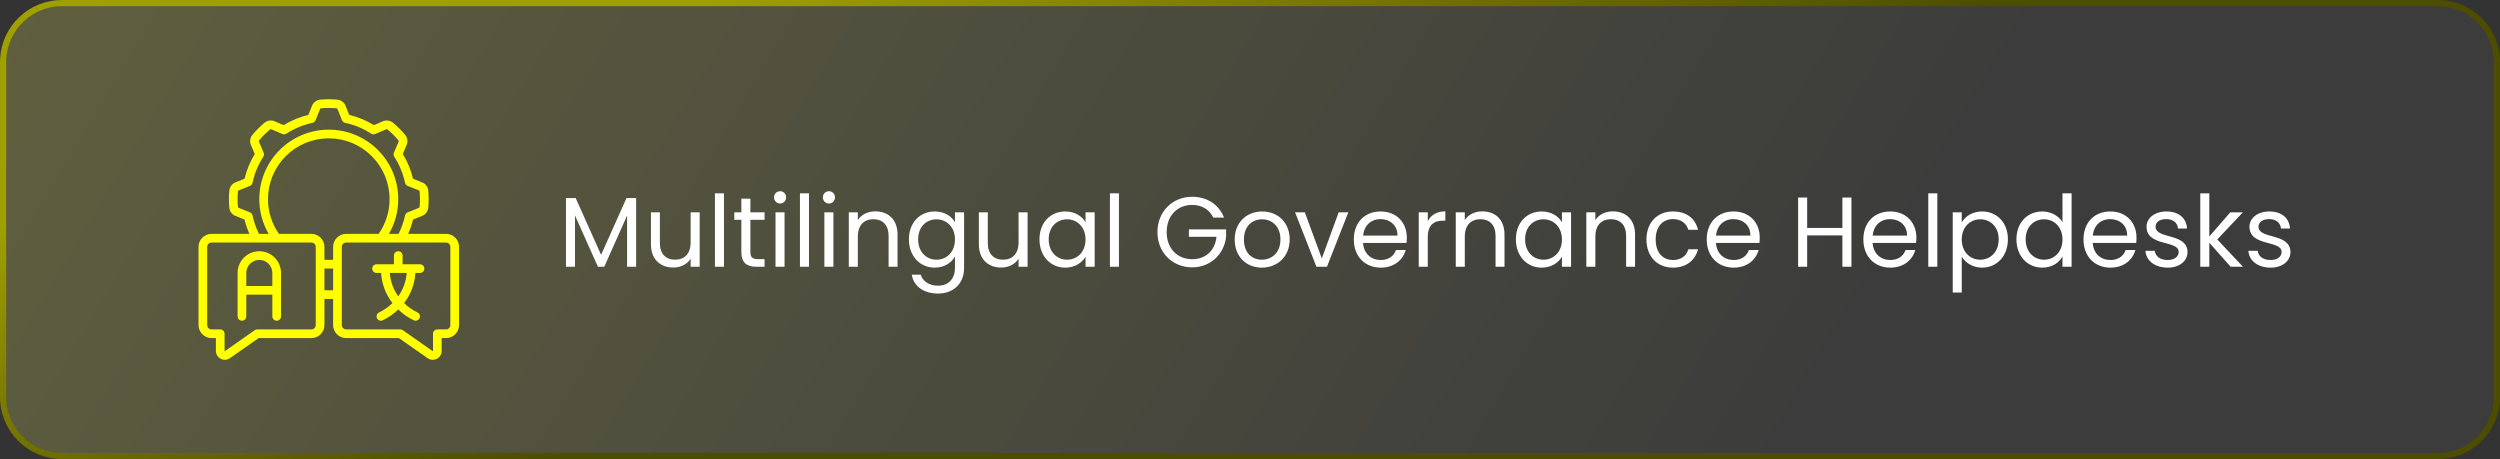 <svg width="403" height="74" viewBox="0 0 403 74" fill="none" xmlns="http://www.w3.org/2000/svg">
<rect x="0" y="0" width="403" height="74" fill="#333333" stroke="none"/>
<path d="M10 0.5H393C398.247 0.5 402.5 4.753 402.5 10V64C402.5 69.247 398.247 73.5 393 73.5H10C4.753 73.5 0.5 69.247 0.5 64V10L0.513 9.511C0.767 4.491 4.917 0.5 10 0.5Z" fill="url(#paint0_linear_2104_5601)" fill-opacity="0.5"/>
<path d="M10 0.5H393C398.247 0.5 402.5 4.753 402.5 10V64C402.5 69.247 398.247 73.5 393 73.5H10C4.753 73.5 0.5 69.247 0.5 64V10L0.513 9.511C0.767 4.491 4.917 0.5 10 0.5Z" stroke="url(#paint1_linear_2104_5601)"/>
<g clip-path="url(#clip0_2104_5601)">
<path d="M34.1 54.5H34.8V56.558C34.799 56.821 34.871 57.08 35.007 57.306C35.143 57.531 35.339 57.715 35.572 57.837C35.806 57.959 36.068 58.015 36.331 57.998C36.594 57.98 36.847 57.891 37.063 57.74L41.692 54.5H50.2C50.757 54.5 51.291 54.279 51.685 53.885C52.079 53.491 52.3 52.957 52.3 52.4V48.182C52.531 48.193 52.779 48.2 53.043 48.2C53.253 48.2 53.475 48.196 53.7 48.185V52.4C53.7 52.957 53.921 53.491 54.315 53.885C54.709 54.279 55.243 54.5 55.8 54.5H64.308L68.937 57.74C69.153 57.891 69.406 57.98 69.669 57.997C69.932 58.014 70.195 57.958 70.428 57.836C70.662 57.714 70.857 57.53 70.993 57.304C71.129 57.079 71.201 56.82 71.2 56.556V54.5H71.9C72.457 54.5 72.991 54.279 73.385 53.885C73.779 53.491 74 52.957 74 52.4V39.8C74 39.243 73.779 38.709 73.385 38.315C72.991 37.921 72.457 37.7 71.9 37.7H65.797C66.127 36.955 66.389 36.182 66.581 35.39L68.029 34.809C68.303 34.704 68.543 34.524 68.72 34.29C68.898 34.056 69.007 33.778 69.034 33.485C69.121 32.564 69.121 31.637 69.034 30.716C69.007 30.424 68.9 30.146 68.724 29.912C68.548 29.678 68.31 29.498 68.037 29.392L66.58 28.81C66.243 27.404 65.687 26.061 64.931 24.828L65.543 23.39C65.663 23.12 65.705 22.821 65.663 22.528C65.621 22.235 65.498 21.96 65.307 21.734C64.721 21.036 64.075 20.39 63.376 19.804C63.151 19.609 62.875 19.483 62.581 19.439C62.286 19.396 61.986 19.436 61.714 19.557L60.273 20.17C59.04 19.414 57.696 18.857 56.29 18.52L55.71 17.07C55.604 16.796 55.424 16.558 55.19 16.38C54.956 16.203 54.678 16.094 54.386 16.066C53.465 15.977 52.538 15.977 51.617 16.066C51.326 16.093 51.047 16.2 50.813 16.376C50.579 16.552 50.398 16.79 50.292 17.063L49.71 18.52C48.304 18.856 46.96 19.413 45.727 20.168L44.289 19.556C44.019 19.436 43.72 19.394 43.427 19.436C43.134 19.478 42.859 19.602 42.633 19.794C41.935 20.38 41.289 21.025 40.702 21.724C40.508 21.949 40.382 22.225 40.339 22.519C40.295 22.814 40.336 23.114 40.456 23.386L41.069 24.827C40.313 26.059 39.757 27.404 39.42 28.81L37.971 29.391C37.697 29.496 37.458 29.676 37.28 29.909C37.103 30.143 36.994 30.422 36.966 30.714C36.878 31.634 36.878 32.562 36.966 33.482C36.992 33.774 37.1 34.053 37.276 34.287C37.452 34.521 37.69 34.702 37.963 34.808L39.419 35.391C39.611 36.183 39.873 36.956 40.203 37.701H34.1C33.543 37.701 33.009 37.922 32.615 38.316C32.221 38.71 32 39.244 32 39.801V52.4C32 52.957 32.221 53.491 32.615 53.885C33.009 54.279 33.543 54.5 34.1 54.5ZM44.966 37.7C43.813 36.06 43.196 34.104 43.2 32.1C43.2 29.501 44.233 27.008 46.07 25.17C47.908 23.332 50.401 22.3 53 22.3C55.599 22.3 58.092 23.332 59.93 25.17C61.767 27.008 62.8 29.501 62.8 32.1C62.804 34.104 62.187 36.06 61.034 37.7H55.8C55.243 37.7 54.709 37.921 54.315 38.315C53.921 38.709 53.7 39.243 53.7 39.8V41.871C53.234 41.906 52.766 41.906 52.3 41.871V39.8C52.3 39.243 52.079 38.709 51.685 38.315C51.291 37.921 50.757 37.7 50.2 37.7H44.966ZM52.3 46.778V43.278C52.535 43.294 52.769 43.303 53 43.303C53.231 43.303 53.465 43.294 53.7 43.278V46.785C53.233 46.806 52.766 46.804 52.3 46.778ZM72.6 39.8V52.4C72.6 52.585 72.526 52.764 72.395 52.895C72.264 53.026 72.086 53.1 71.9 53.1H70.5C70.314 53.1 70.136 53.173 70.005 53.305C69.874 53.436 69.8 53.614 69.8 53.8V56.558L69.739 56.593L64.93 53.227C64.812 53.144 64.672 53.1 64.529 53.1H55.8C55.614 53.1 55.436 53.026 55.305 52.895C55.174 52.764 55.1 52.585 55.1 52.4V39.8C55.1 39.614 55.174 39.436 55.305 39.305C55.436 39.173 55.614 39.1 55.8 39.1H71.9C72.086 39.1 72.264 39.173 72.395 39.305C72.526 39.436 72.6 39.614 72.6 39.8ZM40.707 34.737C40.684 34.623 40.633 34.518 40.559 34.429C40.485 34.34 40.39 34.272 40.282 34.228L38.476 33.505C38.444 33.493 38.416 33.471 38.395 33.444C38.374 33.416 38.362 33.384 38.359 33.349C38.28 32.514 38.28 31.672 38.359 30.836C38.364 30.803 38.379 30.772 38.401 30.747C38.423 30.721 38.451 30.702 38.483 30.691L40.281 29.97C40.388 29.928 40.483 29.859 40.557 29.771C40.631 29.683 40.682 29.577 40.705 29.464C41.021 27.971 41.61 26.549 42.443 25.27C42.505 25.174 42.542 25.064 42.552 24.95C42.562 24.836 42.543 24.721 42.499 24.616L41.743 22.835C41.727 22.803 41.721 22.767 41.725 22.731C41.729 22.695 41.743 22.662 41.766 22.634C42.308 21.988 42.905 21.392 43.55 20.849C43.578 20.832 43.61 20.823 43.642 20.822C43.675 20.821 43.707 20.828 43.736 20.844L45.516 21.6C45.621 21.645 45.736 21.664 45.85 21.654C45.964 21.644 46.074 21.606 46.17 21.544C47.449 20.711 48.871 20.122 50.364 19.806C50.477 19.783 50.583 19.732 50.671 19.658C50.76 19.584 50.828 19.489 50.871 19.382L51.594 17.576C51.607 17.544 51.628 17.516 51.656 17.495C51.684 17.475 51.716 17.462 51.751 17.459C52.586 17.38 53.428 17.38 54.264 17.459C54.297 17.464 54.327 17.479 54.353 17.501C54.378 17.523 54.398 17.551 54.408 17.582L55.129 19.381C55.172 19.488 55.24 19.582 55.329 19.657C55.417 19.73 55.523 19.782 55.636 19.805C57.129 20.121 58.551 20.711 59.83 21.544C59.926 21.606 60.036 21.644 60.15 21.654C60.264 21.663 60.379 21.645 60.484 21.6L62.264 20.843C62.297 20.827 62.333 20.821 62.369 20.825C62.404 20.829 62.438 20.843 62.466 20.866C63.112 21.407 63.709 22.004 64.25 22.65C64.267 22.678 64.277 22.709 64.278 22.742C64.279 22.775 64.271 22.807 64.256 22.836L63.5 24.616C63.455 24.721 63.437 24.836 63.447 24.95C63.456 25.064 63.494 25.174 63.556 25.27C64.388 26.549 64.978 27.971 65.293 29.464C65.317 29.577 65.368 29.683 65.442 29.771C65.516 29.859 65.611 29.928 65.718 29.97L67.524 30.695C67.556 30.707 67.584 30.729 67.605 30.756C67.625 30.784 67.638 30.816 67.641 30.85C67.72 31.686 67.72 32.528 67.641 33.363C67.636 33.396 67.621 33.427 67.599 33.453C67.578 33.478 67.549 33.498 67.517 33.508L65.719 34.228C65.612 34.272 65.517 34.34 65.443 34.429C65.368 34.518 65.317 34.623 65.294 34.737C65.074 35.765 64.723 36.761 64.249 37.7H62.692C63.683 36 64.203 34.067 64.2 32.1C64.2 29.129 63.02 26.281 60.92 24.18C58.819 22.08 55.97 20.9 53 20.9C50.03 20.9 47.181 22.08 45.08 24.18C42.98 26.281 41.8 29.129 41.8 32.1C41.797 34.067 42.317 36 43.308 37.7H41.751C41.277 36.761 40.927 35.765 40.707 34.737ZM33.4 39.8C33.4 39.614 33.474 39.436 33.605 39.305C33.736 39.173 33.914 39.1 34.1 39.1H50.2C50.386 39.1 50.564 39.173 50.695 39.305C50.826 39.436 50.9 39.614 50.9 39.8V52.4C50.9 52.585 50.826 52.764 50.695 52.895C50.564 53.026 50.386 53.1 50.2 53.1H41.471C41.328 53.1 41.187 53.144 41.07 53.227L36.261 56.593L36.662 57.167L36.2 56.556V53.8C36.2 53.614 36.126 53.436 35.995 53.305C35.864 53.173 35.686 53.1 35.5 53.1H34.1C33.914 53.1 33.736 53.026 33.605 52.895C33.474 52.764 33.4 52.585 33.4 52.4V39.8Z" fill="#FFFF00"/>
<path d="M39.001 51.7C39.186 51.7 39.364 51.626 39.496 51.495C39.627 51.364 39.701 51.186 39.701 51V47.5H43.901V51C43.901 51.186 43.974 51.364 44.106 51.495C44.237 51.626 44.415 51.7 44.601 51.7C44.786 51.7 44.965 51.626 45.096 51.495C45.227 51.364 45.301 51.186 45.301 51V44C45.301 43.072 44.932 42.181 44.276 41.525C43.619 40.869 42.729 40.5 41.801 40.5C40.873 40.5 39.982 40.869 39.326 41.525C38.669 42.181 38.301 43.072 38.301 44V51C38.301 51.186 38.374 51.364 38.506 51.495C38.637 51.626 38.815 51.7 39.001 51.7ZM41.801 41.9C42.358 41.9 42.892 42.121 43.286 42.515C43.679 42.909 43.901 43.443 43.901 44V46.1H39.701V44C39.701 43.443 39.922 42.909 40.316 42.515C40.71 42.121 41.244 41.9 41.801 41.9Z" fill="#FFFF00"/>
<path d="M60.7 44H61.437C61.542 45.765 62.179 47.457 63.263 48.853C62.637 49.468 61.915 49.976 61.124 50.357C60.976 50.42 60.854 50.533 60.78 50.676C60.705 50.819 60.682 50.983 60.715 51.141C60.747 51.299 60.833 51.441 60.958 51.542C61.083 51.644 61.239 51.7 61.4 51.7C61.495 51.7 61.589 51.681 61.676 51.643C62.607 51.2 63.459 50.609 64.2 49.892C64.941 50.608 65.793 51.199 66.724 51.642C66.811 51.68 66.905 51.7 67 51.7C67.161 51.701 67.318 51.645 67.443 51.544C67.568 51.442 67.655 51.301 67.688 51.143C67.721 50.985 67.698 50.821 67.624 50.678C67.549 50.534 67.428 50.421 67.28 50.357C66.489 49.976 65.766 49.468 65.139 48.853C66.223 47.456 66.858 45.765 66.963 44H67.7C67.886 44 68.064 43.926 68.195 43.795C68.326 43.664 68.4 43.486 68.4 43.3C68.4 43.114 68.326 42.936 68.195 42.805C68.064 42.674 67.886 42.6 67.7 42.6H64.9V41.2C64.9 41.014 64.826 40.836 64.695 40.705C64.564 40.574 64.386 40.5 64.2 40.5C64.014 40.5 63.836 40.574 63.705 40.705C63.574 40.836 63.5 41.014 63.5 41.2V42.6H60.7C60.514 42.6 60.336 42.674 60.205 42.805C60.074 42.936 60 43.114 60 43.3C60 43.486 60.074 43.664 60.205 43.795C60.336 43.926 60.514 44 60.7 44ZM64.2 47.774C63.409 46.664 62.937 45.359 62.837 44H65.563C65.463 45.359 64.991 46.664 64.2 47.774Z" fill="#FFFF00"/>
</g>
<path d="M91.232 43V31.928H92.8L96.896 41.08L100.992 31.928H102.544V43H101.088V34.744L97.408 43H96.384L92.688 34.728V43H91.232ZM112.789 34.232V43H111.333V41.704C110.773 42.616 109.701 43.128 108.533 43.128C106.517 43.128 104.933 41.88 104.933 39.368V34.232H106.373V39.176C106.373 40.952 107.349 41.864 108.821 41.864C110.325 41.864 111.333 40.936 111.333 39.048V34.232H112.789ZM115.248 43V31.16H116.704V43H115.248ZM119.505 40.6V35.432H118.369V34.232H119.505V32.024H120.961V34.232H123.249V35.432H120.961V40.6C120.961 41.464 121.281 41.768 122.177 41.768H123.249V43H121.937C120.385 43 119.505 42.36 119.505 40.6ZM125.013 43V34.232H126.469V43H125.013ZM125.765 32.808C125.205 32.808 124.773 32.376 124.773 31.816C124.773 31.256 125.205 30.824 125.765 30.824C126.293 30.824 126.725 31.256 126.725 31.816C126.725 32.376 126.293 32.808 125.765 32.808ZM128.951 43V31.16H130.407V43H128.951ZM132.888 43V34.232H134.344V43H132.888ZM133.64 32.808C133.08 32.808 132.648 32.376 132.648 31.816C132.648 31.256 133.08 30.824 133.64 30.824C134.168 30.824 134.6 31.256 134.6 31.816C134.6 32.376 134.168 32.808 133.64 32.808ZM143.242 43V38.04C143.242 36.248 142.266 35.336 140.794 35.336C139.306 35.336 138.282 36.264 138.282 38.152V43H136.826V34.232H138.282V35.48C138.858 34.568 139.914 34.072 141.098 34.072C143.13 34.072 144.682 35.32 144.682 37.832V43H143.242ZM146.516 38.584C146.516 35.848 148.324 34.088 150.676 34.088C152.276 34.088 153.428 34.888 153.94 35.832V34.232H155.412V43.192C155.412 45.608 153.796 47.32 151.22 47.32C148.916 47.32 147.268 46.152 146.98 44.28H148.42C148.74 45.336 149.78 46.056 151.22 46.056C152.772 46.056 153.94 45.064 153.94 43.192V41.352C153.412 42.296 152.276 43.144 150.676 43.144C148.324 43.144 146.516 41.304 146.516 38.584ZM153.94 38.6C153.94 36.568 152.564 35.352 150.964 35.352C149.364 35.352 148.004 36.52 148.004 38.584C148.004 40.648 149.364 41.864 150.964 41.864C152.564 41.864 153.94 40.664 153.94 38.6ZM165.649 34.232V43H164.193V41.704C163.633 42.616 162.561 43.128 161.393 43.128C159.377 43.128 157.793 41.88 157.793 39.368V34.232H159.233V39.176C159.233 40.952 160.209 41.864 161.681 41.864C163.185 41.864 164.193 40.936 164.193 39.048V34.232H165.649ZM167.563 38.584C167.563 35.848 169.371 34.088 171.723 34.088C173.355 34.088 174.475 34.92 174.987 35.832V34.232H176.459V43H174.987V41.368C174.459 42.312 173.323 43.144 171.707 43.144C169.371 43.144 167.563 41.304 167.563 38.584ZM174.987 38.6C174.987 36.568 173.611 35.352 172.011 35.352C170.411 35.352 169.051 36.52 169.051 38.584C169.051 40.648 170.411 41.864 172.011 41.864C173.611 41.864 174.987 40.664 174.987 38.6ZM178.919 43V31.16H180.375V43H178.919ZM192.179 31.72C194.531 31.72 196.483 32.936 197.315 35.08H195.571C194.963 33.784 193.747 33.032 192.179 33.032C189.827 33.032 188.067 34.728 188.067 37.416C188.067 40.088 189.827 41.784 192.179 41.784C194.371 41.784 195.875 40.376 196.099 38.168H191.651V36.984H197.651V38.104C197.395 40.872 195.203 43.096 192.179 43.096C189.043 43.096 186.579 40.76 186.579 37.416C186.579 34.072 189.043 31.72 192.179 31.72ZM207.896 38.6C207.896 41.384 205.896 43.144 203.4 43.144C200.92 43.144 199.032 41.384 199.032 38.6C199.032 35.832 200.984 34.088 203.464 34.088C205.96 34.088 207.896 35.832 207.896 38.6ZM200.52 38.6C200.52 40.824 201.88 41.864 203.4 41.864C204.92 41.864 206.408 40.824 206.408 38.6C206.408 36.392 204.952 35.352 203.448 35.352C201.912 35.352 200.52 36.392 200.52 38.6ZM208.77 34.232H210.338L213.074 41.656L215.794 34.232H217.346L213.906 43H212.21L208.77 34.232ZM222.507 35.32C221.083 35.32 219.899 36.264 219.739 37.976H225.275C225.291 36.264 224.011 35.32 222.507 35.32ZM226.603 40.296C226.155 41.896 224.747 43.144 222.571 43.144C220.075 43.144 218.235 41.384 218.235 38.6C218.235 35.832 220.011 34.088 222.571 34.088C225.115 34.088 226.779 35.88 226.779 38.28C226.779 38.6 226.763 38.856 226.731 39.16H219.723C219.835 40.936 221.083 41.912 222.571 41.912C223.883 41.912 224.715 41.24 225.035 40.296H226.603ZM230.157 38.232V43H228.701V34.232H230.157V35.656C230.653 34.68 231.597 34.072 232.989 34.072V35.576H232.605C231.213 35.576 230.157 36.2 230.157 38.232ZM241.085 43V38.04C241.085 36.248 240.109 35.336 238.637 35.336C237.149 35.336 236.125 36.264 236.125 38.152V43H234.669V34.232H236.125V35.48C236.701 34.568 237.757 34.072 238.941 34.072C240.973 34.072 242.525 35.32 242.525 37.832V43H241.085ZM244.36 38.584C244.36 35.848 246.168 34.088 248.52 34.088C250.152 34.088 251.272 34.92 251.784 35.832V34.232H253.256V43H251.784V41.368C251.256 42.312 250.12 43.144 248.504 43.144C246.168 43.144 244.36 41.304 244.36 38.584ZM251.784 38.6C251.784 36.568 250.408 35.352 248.808 35.352C247.208 35.352 245.848 36.52 245.848 38.584C245.848 40.648 247.208 41.864 248.808 41.864C250.408 41.864 251.784 40.664 251.784 38.6ZM262.132 43V38.04C262.132 36.248 261.156 35.336 259.684 35.336C258.196 35.336 257.172 36.264 257.172 38.152V43H255.716V34.232H257.172V35.48C257.748 34.568 258.804 34.072 259.988 34.072C262.02 34.072 263.572 35.32 263.572 37.832V43H262.132ZM265.407 38.6C265.407 35.848 267.183 34.088 269.679 34.088C271.855 34.088 273.279 35.208 273.727 37.048H272.159C271.855 35.992 270.975 35.32 269.679 35.32C268.079 35.32 266.895 36.456 266.895 38.6C266.895 40.776 268.079 41.912 269.679 41.912C270.975 41.912 271.839 41.288 272.159 40.184H273.727C273.279 41.928 271.855 43.144 269.679 43.144C267.183 43.144 265.407 41.384 265.407 38.6ZM279.397 35.32C277.973 35.32 276.789 36.264 276.629 37.976H282.165C282.181 36.264 280.901 35.32 279.397 35.32ZM283.493 40.296C283.045 41.896 281.637 43.144 279.461 43.144C276.965 43.144 275.125 41.384 275.125 38.6C275.125 35.832 276.901 34.088 279.461 34.088C282.005 34.088 283.669 35.88 283.669 38.28C283.669 38.6 283.653 38.856 283.621 39.16H276.613C276.725 40.936 277.973 41.912 279.461 41.912C280.773 41.912 281.605 41.24 281.925 40.296H283.493ZM296.993 43V37.944H291.313V43H289.857V31.848H291.313V36.744H296.993V31.848H298.449V43H296.993ZM304.647 35.32C303.223 35.32 302.039 36.264 301.879 37.976H307.415C307.431 36.264 306.151 35.32 304.647 35.32ZM308.743 40.296C308.295 41.896 306.887 43.144 304.711 43.144C302.215 43.144 300.375 41.384 300.375 38.6C300.375 35.832 302.151 34.088 304.711 34.088C307.255 34.088 308.919 35.88 308.919 38.28C308.919 38.6 308.903 38.856 308.871 39.16H301.863C301.975 40.936 303.223 41.912 304.711 41.912C306.023 41.912 306.855 41.24 307.175 40.296H308.743ZM310.841 43V31.16H312.297V43H310.841ZM316.235 35.848C316.763 34.92 317.915 34.088 319.515 34.088C321.867 34.088 323.675 35.848 323.675 38.584C323.675 41.304 321.867 43.144 319.515 43.144C317.915 43.144 316.779 42.28 316.235 41.384V47.16H314.779V34.232H316.235V35.848ZM322.187 38.584C322.187 36.52 320.827 35.352 319.211 35.352C317.627 35.352 316.235 36.568 316.235 38.6C316.235 40.664 317.627 41.864 319.211 41.864C320.827 41.864 322.187 40.648 322.187 38.584ZM325.047 38.584C325.047 35.848 326.855 34.088 329.223 34.088C330.599 34.088 331.863 34.792 332.471 35.8V31.16H333.943V43H332.471V41.352C331.943 42.328 330.807 43.144 329.207 43.144C326.855 43.144 325.047 41.304 325.047 38.584ZM332.471 38.6C332.471 36.568 331.095 35.352 329.495 35.352C327.895 35.352 326.535 36.52 326.535 38.584C326.535 40.648 327.895 41.864 329.495 41.864C331.095 41.864 332.471 40.664 332.471 38.6ZM340.132 35.32C338.708 35.32 337.524 36.264 337.364 37.976H342.9C342.916 36.264 341.636 35.32 340.132 35.32ZM344.228 40.296C343.78 41.896 342.372 43.144 340.196 43.144C337.7 43.144 335.86 41.384 335.86 38.6C335.86 35.832 337.636 34.088 340.196 34.088C342.74 34.088 344.404 35.88 344.404 38.28C344.404 38.6 344.388 38.856 344.356 39.16H337.348C337.46 40.936 338.708 41.912 340.196 41.912C341.508 41.912 342.34 41.24 342.66 40.296H344.228ZM352.63 40.616C352.63 42.056 351.366 43.144 349.43 43.144C347.382 43.144 345.942 42.024 345.846 40.424H347.35C347.43 41.272 348.182 41.912 349.414 41.912C350.566 41.912 351.206 41.336 351.206 40.616C351.206 38.664 346.022 39.8 346.022 36.536C346.022 35.192 347.286 34.088 349.238 34.088C351.174 34.088 352.454 35.128 352.55 36.84H351.094C351.03 35.96 350.358 35.32 349.19 35.32C348.118 35.32 347.478 35.832 347.478 36.536C347.478 38.616 352.566 37.48 352.63 40.616ZM354.685 43V31.16H356.141V38.12L359.517 34.232H361.549L357.421 38.6L361.565 43H359.581L356.141 39.128V43H354.685ZM369.223 40.616C369.223 42.056 367.959 43.144 366.023 43.144C363.975 43.144 362.535 42.024 362.439 40.424H363.943C364.023 41.272 364.775 41.912 366.007 41.912C367.159 41.912 367.799 41.336 367.799 40.616C367.799 38.664 362.615 39.8 362.615 36.536C362.615 35.192 363.879 34.088 365.831 34.088C367.767 34.088 369.047 35.128 369.143 36.84H367.687C367.623 35.96 366.951 35.32 365.783 35.32C364.711 35.32 364.071 35.832 364.071 36.536C364.071 38.616 369.159 37.48 369.223 40.616Z" fill="white"/>
<defs>
<linearGradient id="paint0_linear_2104_5601" x1="403" y1="68.989" x2="78.049" y2="-125.436" gradientUnits="userSpaceOnUse">
<stop offset="0.255" stop-color="#464646"/>
<stop offset="1" stop-color="#8C8C4C"/>
</linearGradient>
<linearGradient id="paint1_linear_2104_5601" x1="115.268" y1="3.96931e-07" x2="152.249" y2="116.87" gradientUnits="userSpaceOnUse">
<stop stop-color="#9F9F00"/>
<stop offset="0.51" stop-color="#4D4D00"/>
</linearGradient>
<clipPath id="clip0_2104_5601">
<rect width="42" height="42" fill="white" transform="translate(32 16)"/>
</clipPath>
</defs>
</svg>
